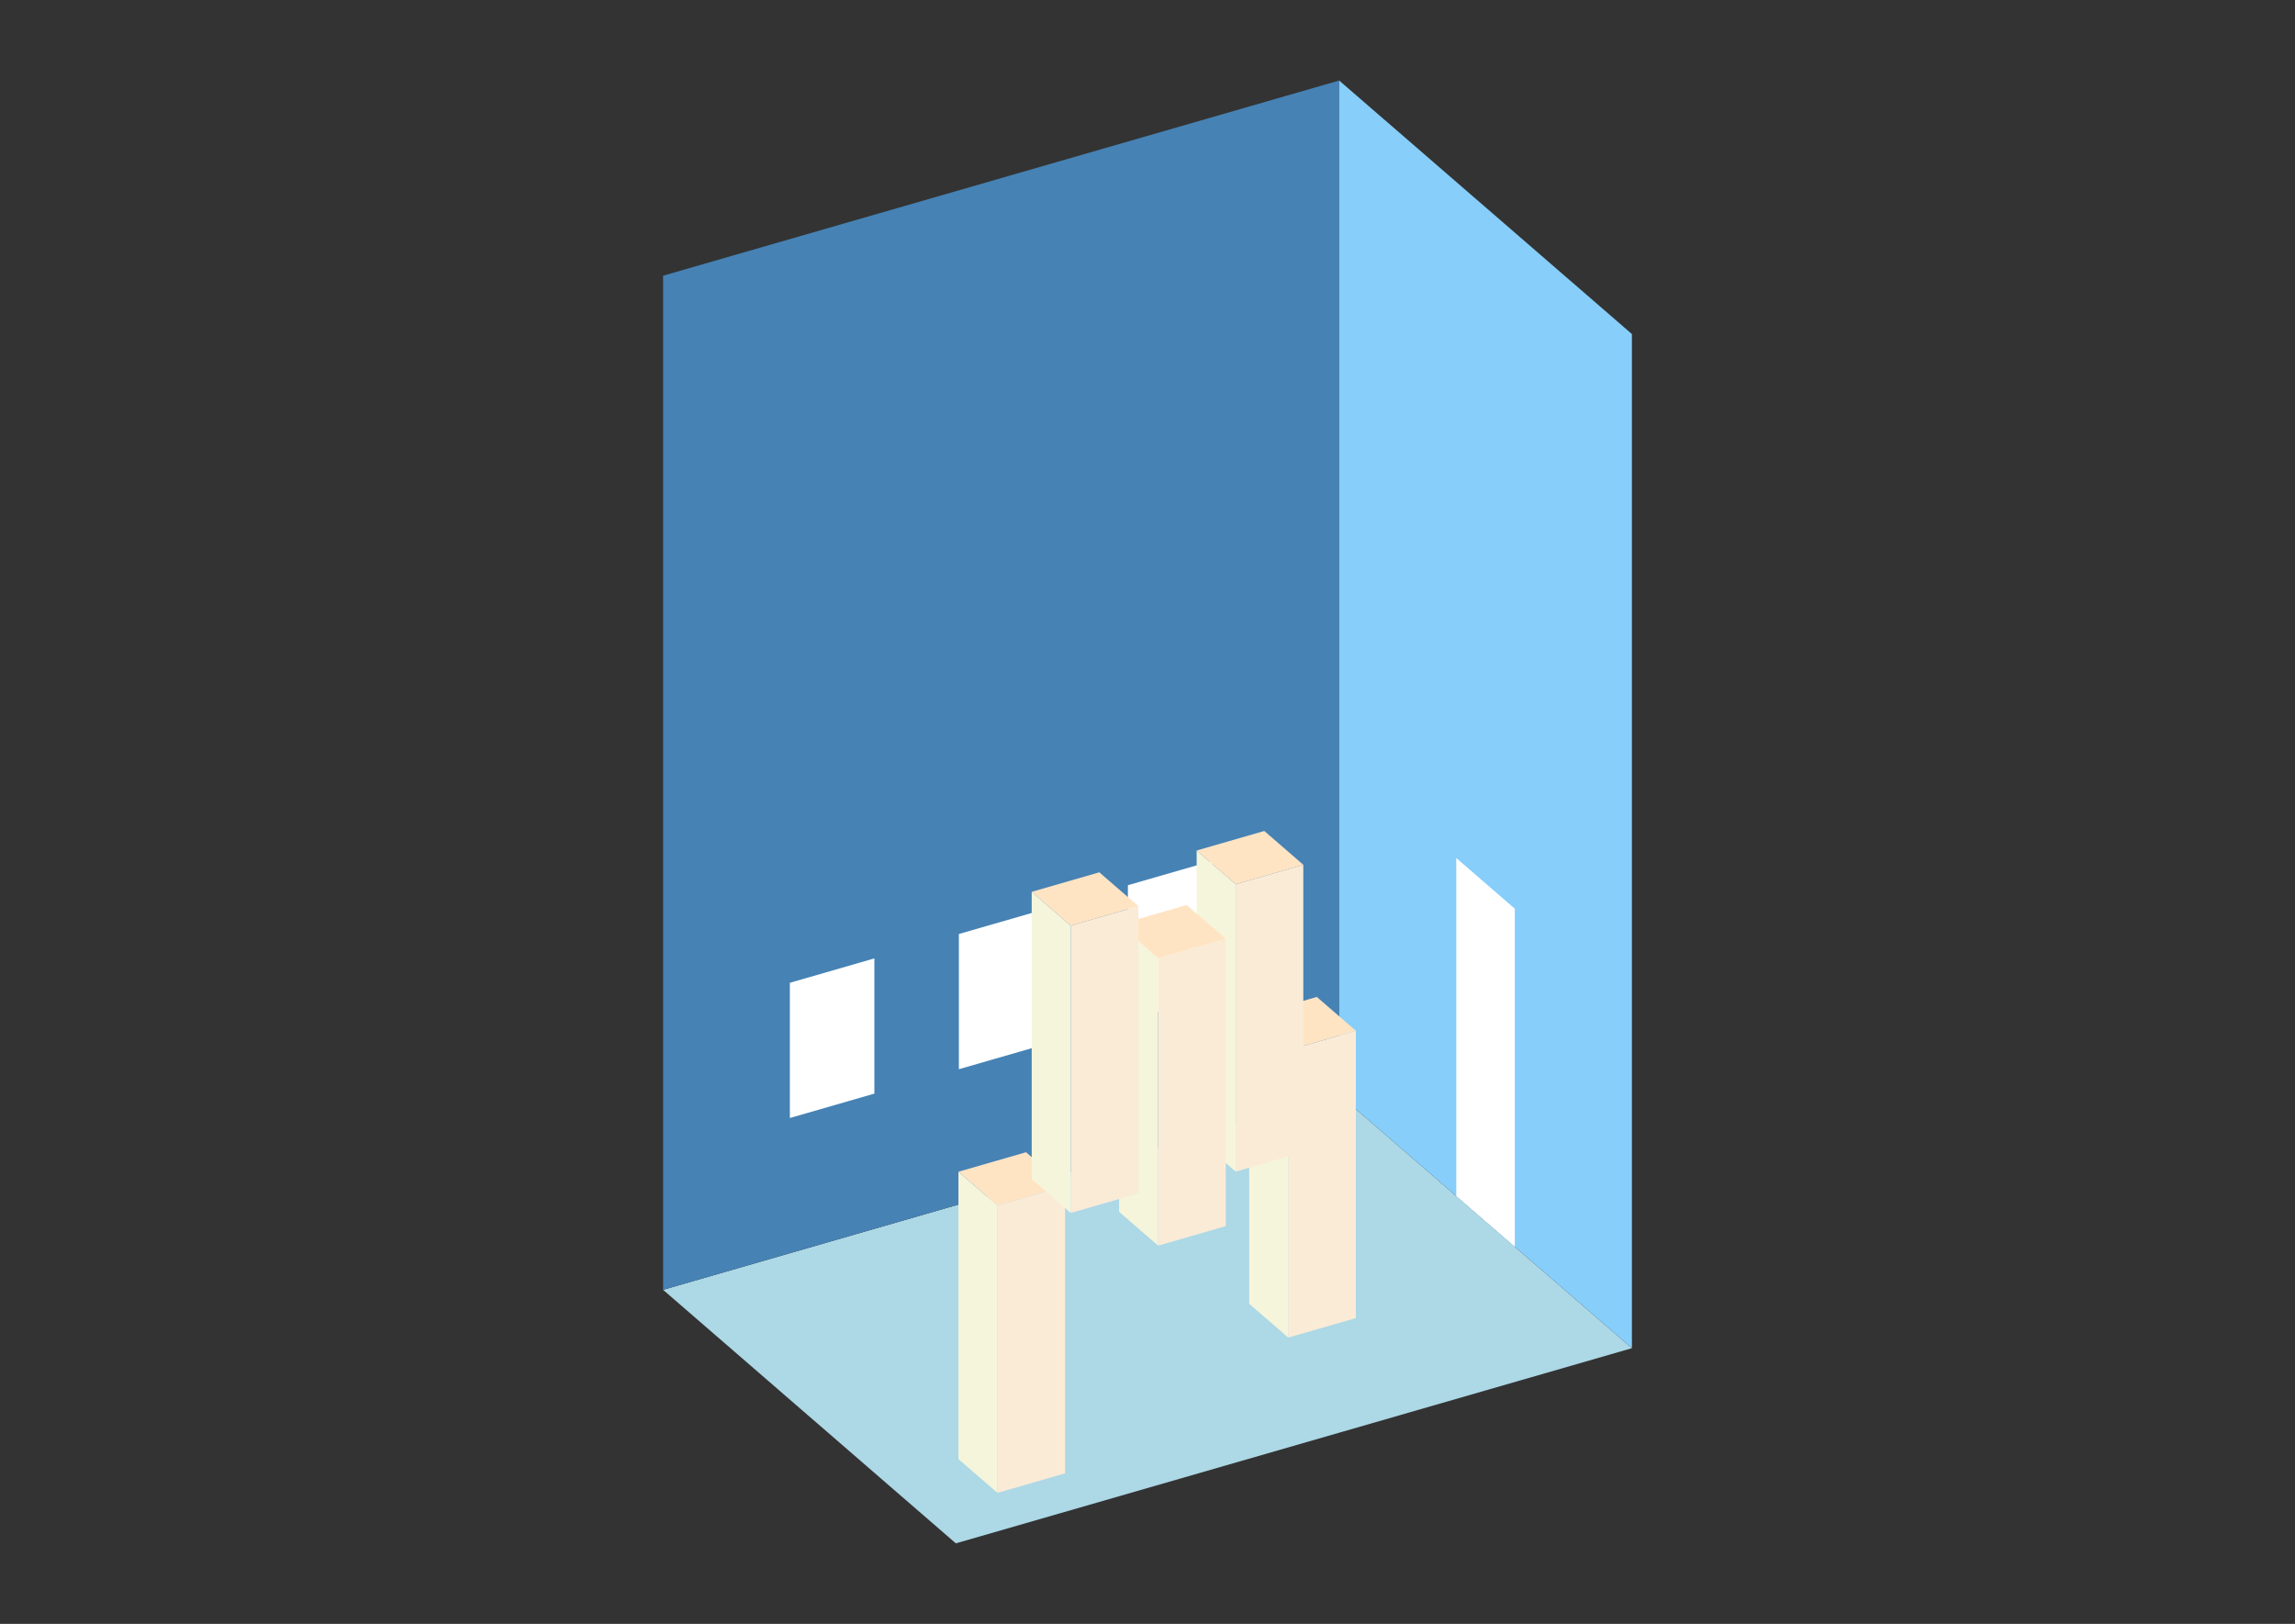 <?xml version="1.0" encoding="UTF-8"?>
<svg
  xmlns="http://www.w3.org/2000/svg"
  width="848"
  height="600"
  style="background-color:white"
>
  <rect width="100%" height="100%" fill="#333333" stroke="none"/>
  <polygon fill="lightblue" points="353.182,570.248 245.013,476.572 494.818,404.459 602.987,498.136" />
  <polygon fill="steelblue" points="245.013,476.572 245.013,101.864 494.818,29.752 494.818,404.459" />
  <polygon fill="lightskyblue" points="602.987,498.136 602.987,123.428 494.818,29.752 494.818,404.459" />
  <polygon fill="white" points="559.719,460.665 559.719,335.763 538.086,317.027 538.086,441.93" />
  <polygon fill="white" points="291.852,413.089 291.852,363.128 323.077,354.114 323.077,404.075" />
  <polygon fill="white" points="354.303,395.061 354.303,345.1 385.528,336.086 385.528,386.047" />
  <polygon fill="white" points="416.754,377.033 416.754,327.072 447.98,318.058 447.98,368.019" />
  <polygon fill="antiquewhite" points="476.008,494.22 476.008,388.053 500.989,380.842 500.989,487.009" />
  <polygon fill="beige" points="476.008,494.22 476.008,388.053 461.586,375.563 461.586,481.73" />
  <polygon fill="bisque" points="476.008,388.053 461.586,375.563 486.566,368.352 500.989,380.842" />
  <polygon fill="antiquewhite" points="368.567,551.597 368.567,445.43 393.547,438.218 393.547,544.385" />
  <polygon fill="beige" points="368.567,551.597 368.567,445.43 354.144,432.939 354.144,539.106" />
  <polygon fill="bisque" points="368.567,445.43 354.144,432.939 379.125,425.728 393.547,438.218" />
  <polygon fill="antiquewhite" points="456.588,432.903 456.588,326.736 481.569,319.524 481.569,425.692" />
  <polygon fill="beige" points="456.588,432.903 456.588,326.736 442.166,314.245 442.166,420.413" />
  <polygon fill="bisque" points="456.588,326.736 442.166,314.245 467.146,307.034 481.569,319.524" />
  <polygon fill="antiquewhite" points="427.941,460.247 427.941,354.08 452.922,346.869 452.922,453.036" />
  <polygon fill="beige" points="427.941,460.247 427.941,354.08 413.519,341.59 413.519,447.757" />
  <polygon fill="bisque" points="427.941,354.08 413.519,341.59 438.499,334.378 452.922,346.869" />
  <polygon fill="antiquewhite" points="395.638,448.175 395.638,342.008 420.618,334.796 420.618,440.964" />
  <polygon fill="beige" points="395.638,448.175 395.638,342.008 381.215,329.517 381.215,435.685" />
  <polygon fill="bisque" points="395.638,342.008 381.215,329.517 406.196,322.306 420.618,334.796" />
</svg>
